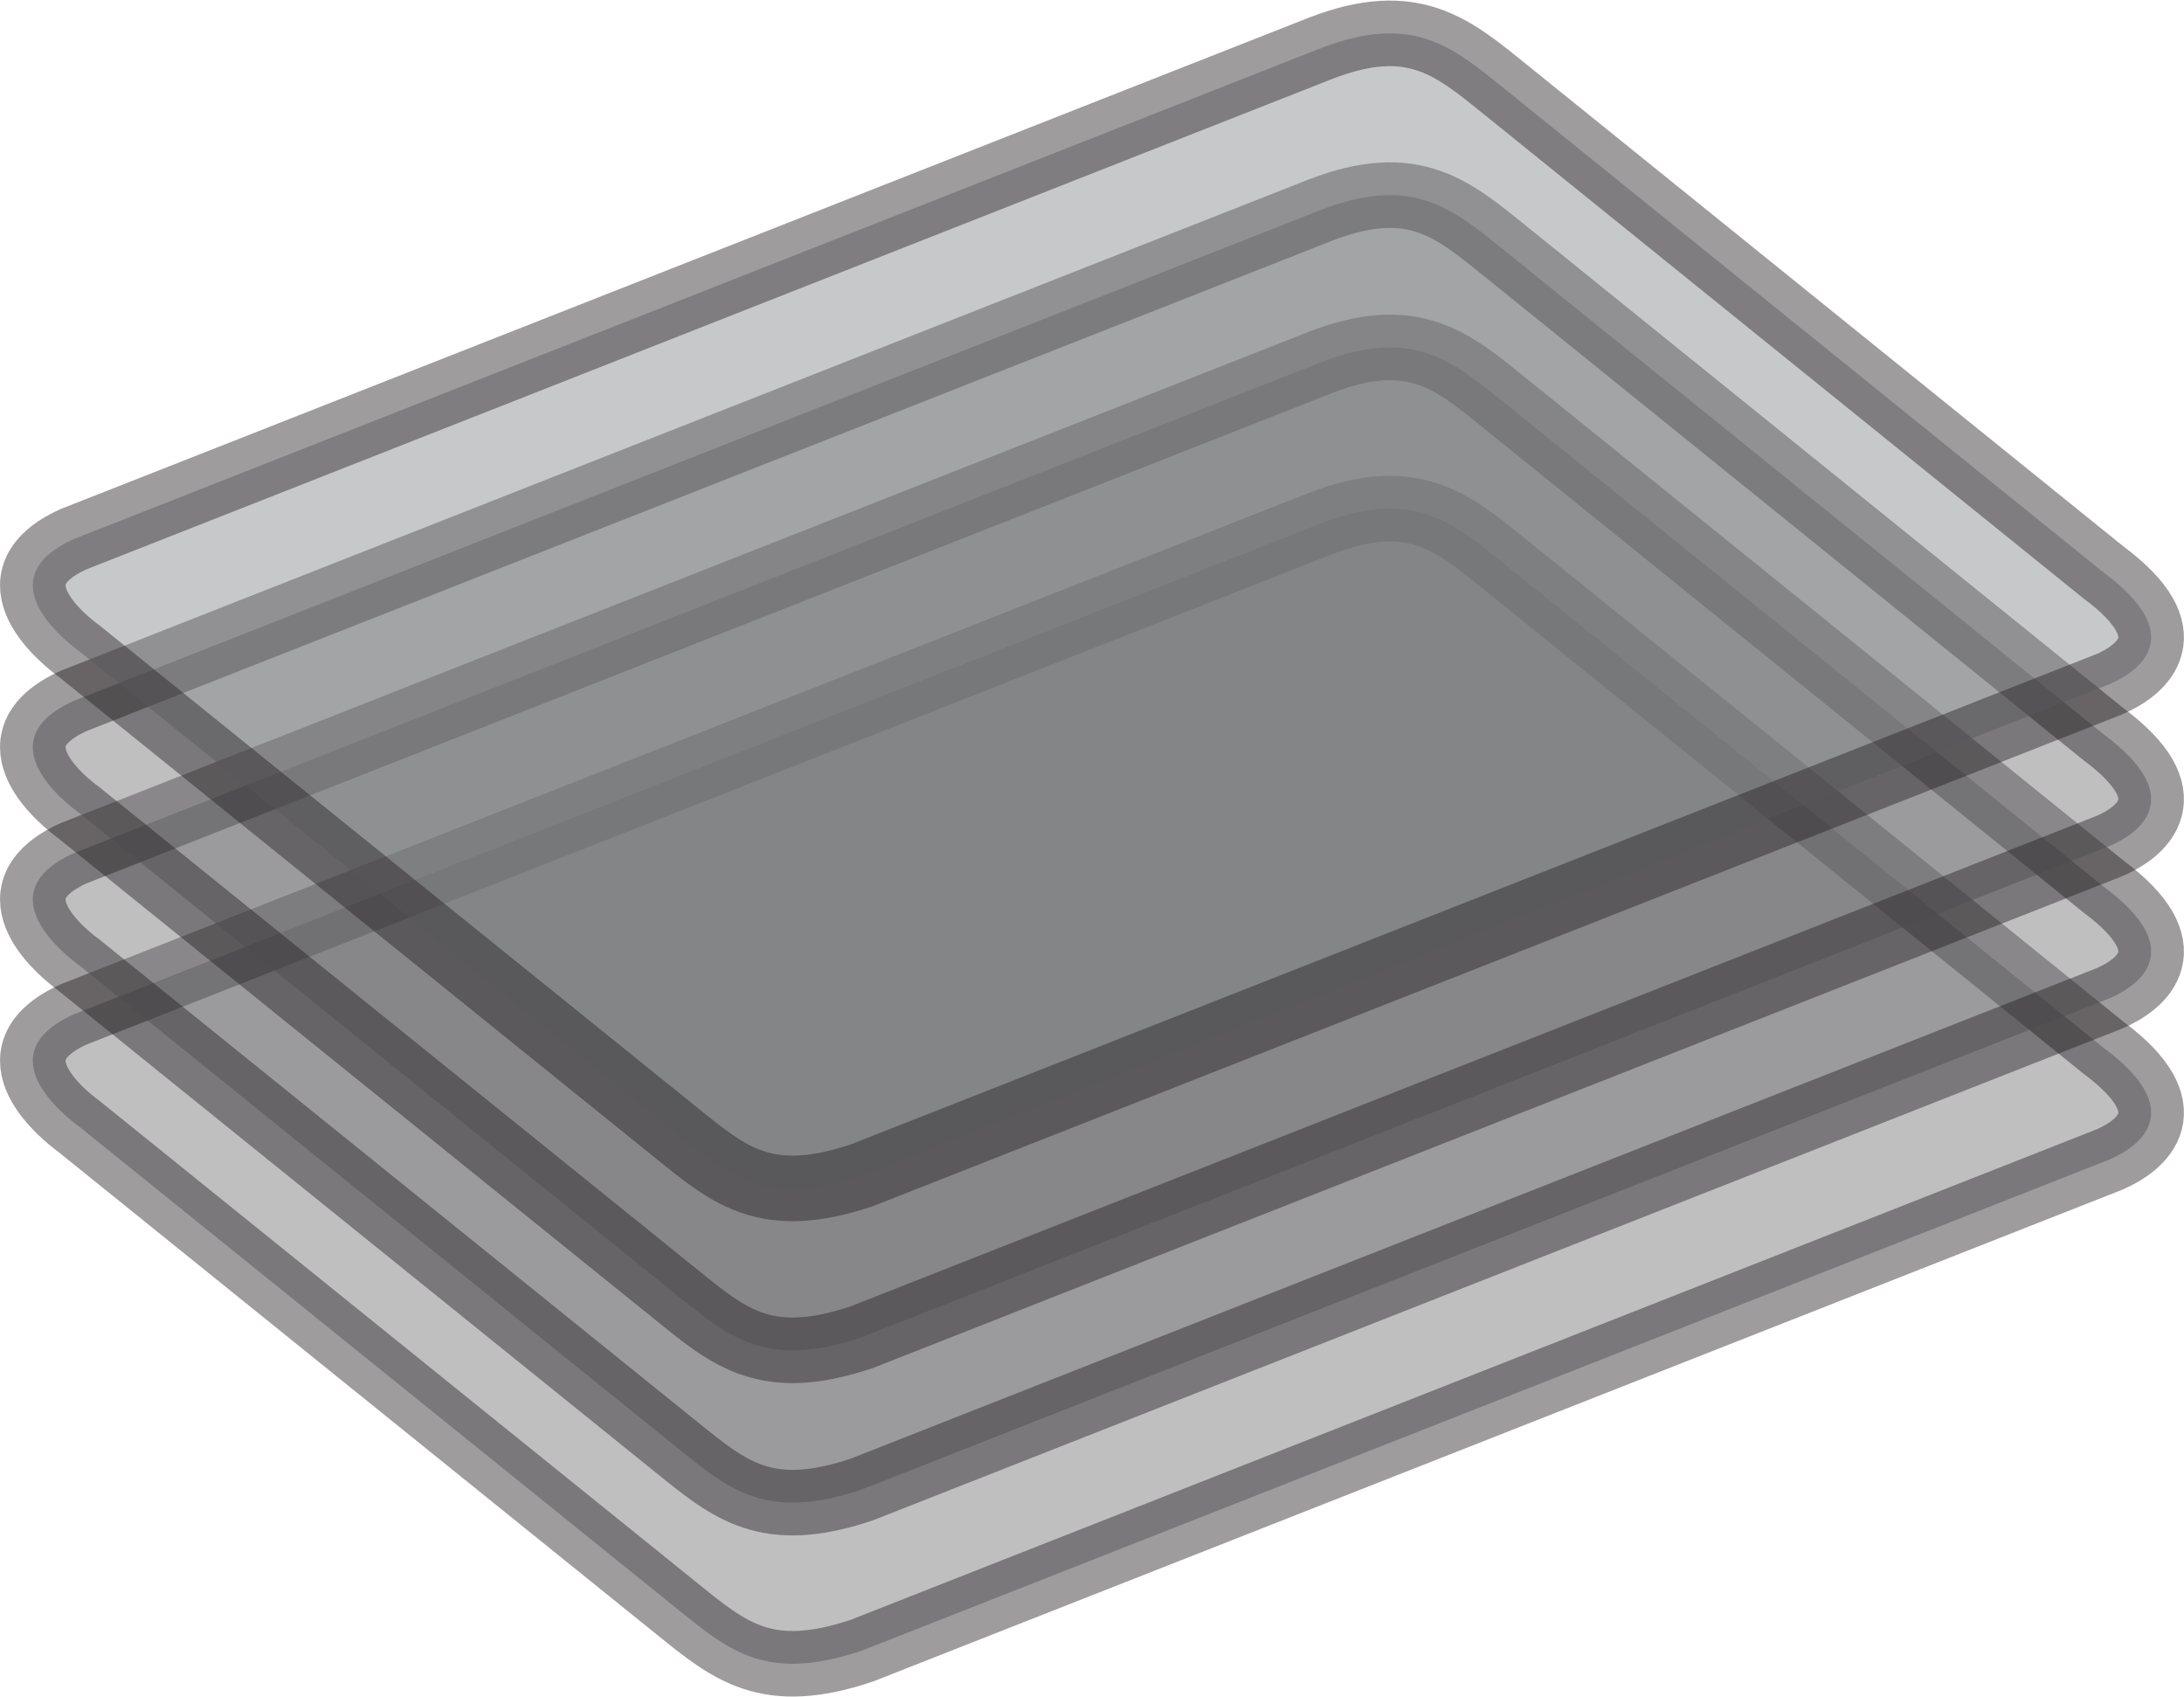 <svg id="Layer_2" data-name="Layer 2" xmlns="http://www.w3.org/2000/svg" viewBox="0 0 226.89 176.25"><defs><style>.cls-1{fill:#6d6e71;}.cls-1,.cls-2{stroke:#231f20;stroke-miterlimit:10;stroke-width:6.81px;opacity:0.44;}.cls-2{fill:#808285;}</style></defs><title>deckicon</title><path class="cls-1" d="M219.14,120.43l-129.59,51c-9.9,3.33-13.74.07-19.17-4.31L8.22,117c-1.48-1.08-9.69-7.49-.58-11.64l129.59-51c9.62-3.71,13.74-.07,19.18,4.31l62.15,50.17C227.11,115.2,222.63,118.92,219.14,120.43Z"/><path class="cls-1" d="M219.14,103.69l-129.59,51c-9.9,3.34-13.74.07-19.17-4.31L8.22,100.25c-1.48-1.08-9.69-7.49-.58-11.63l129.59-51c9.62-3.72,13.74-.08,19.18,4.31l62.15,50.17C227.11,98.46,222.63,102.19,219.14,103.69Z"/><path class="cls-1" d="M219.14,87.87l-129.59,51c-9.9,3.34-13.74.08-19.17-4.31L8.22,84.43c-1.48-1.07-9.69-7.49-.58-11.63l129.59-51c9.62-3.71,13.74-.07,19.18,4.31l62.15,50.17C227.11,82.64,222.63,86.37,219.14,87.87Z"/><path class="cls-2" d="M219.14,71.06l-129.59,51c-9.9,3.33-13.74.07-19.17-4.31L8.22,67.62C6.74,66.54-1.47,60.13,7.64,56l129.59-51c9.62-3.71,13.74-.07,19.18,4.31l62.15,50.17C227.11,65.83,222.63,69.55,219.14,71.06Z"/></svg>